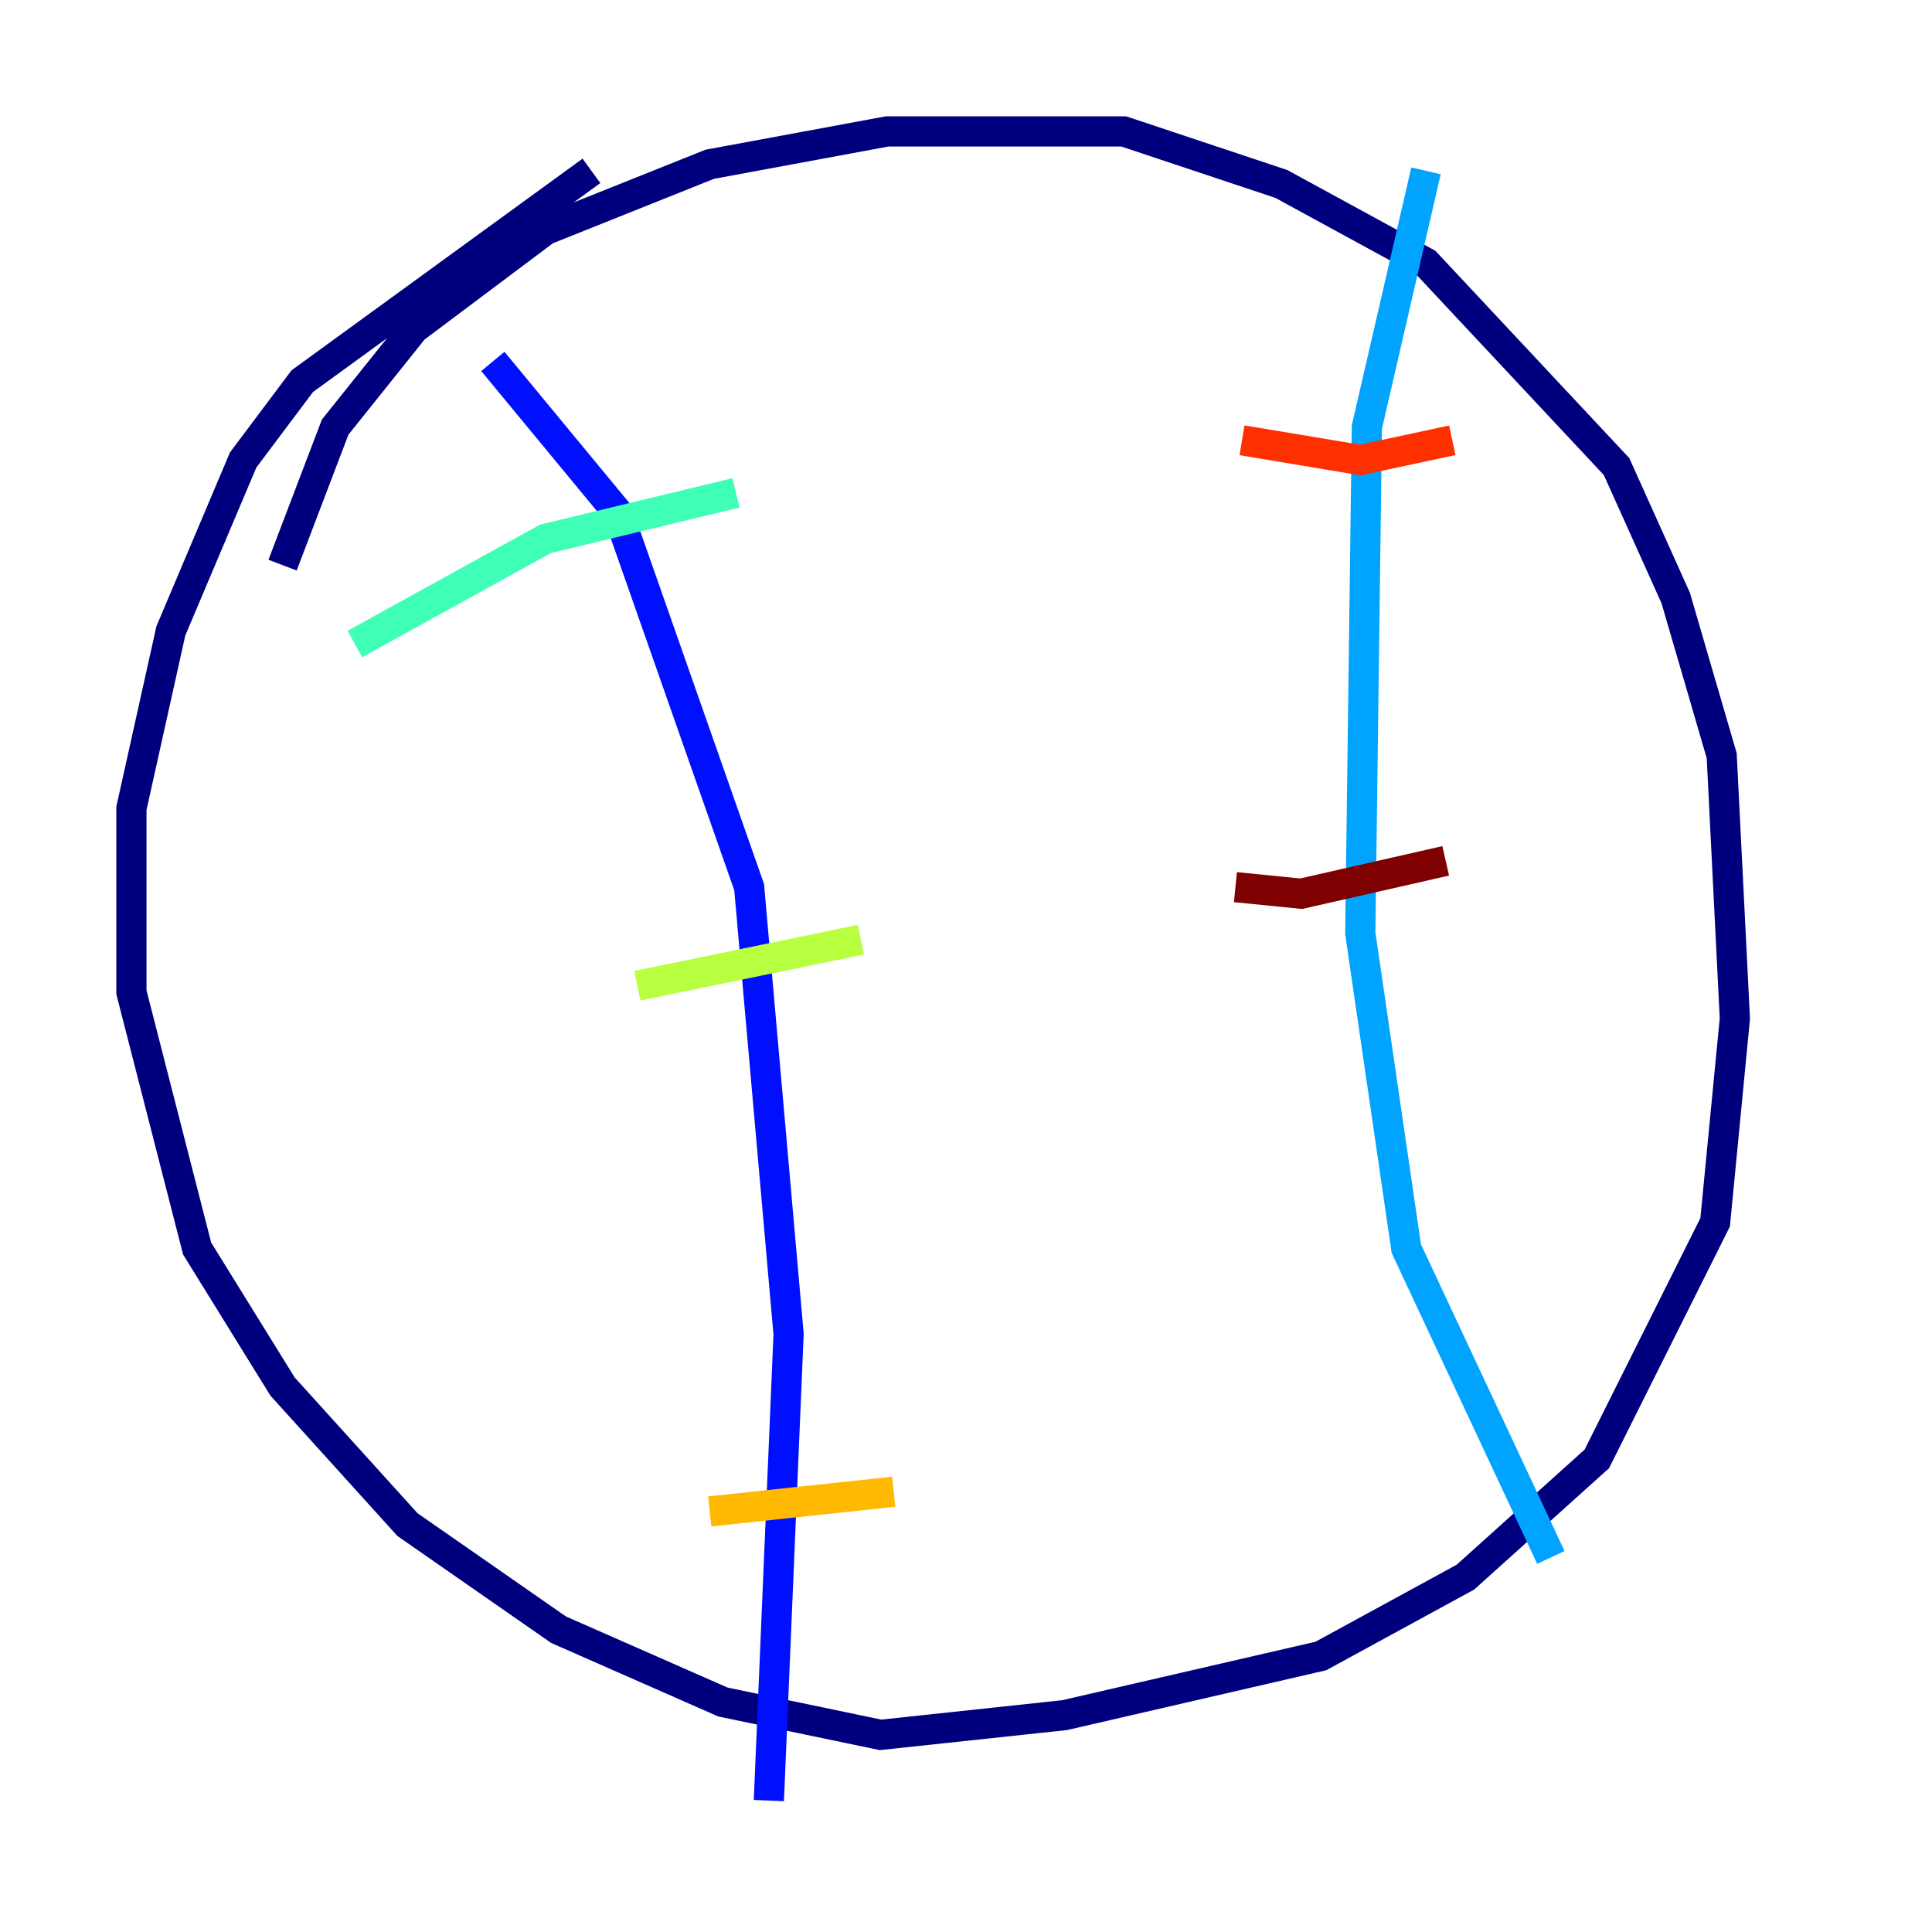 <?xml version="1.0" encoding="utf-8" ?>
<svg baseProfile="tiny" height="128" version="1.2" viewBox="0,0,128,128" width="128" xmlns="http://www.w3.org/2000/svg" xmlns:ev="http://www.w3.org/2001/xml-events" xmlns:xlink="http://www.w3.org/1999/xlink"><defs /><polyline fill="none" points="18.721,37.442 22.204,28.299 27.429,21.769 36.136,15.238 47.02,10.884 58.776,8.707 74.449,8.707 84.898,12.191 94.476,17.415 107.102,30.912 111.02,39.619 114.068,50.068 114.939,67.483 113.633,80.98 105.796,96.653 97.088,104.49 87.51,109.714 70.531,113.633 58.34,114.939 47.891,112.762 37.007,107.973 26.993,101.007 18.721,91.864 13.061,82.721 8.707,65.742 8.707,53.551 11.32,41.796 16.109,30.476 20.027,25.252 39.184,11.32" stroke="#00007f" stroke-width="2" /><polyline fill="none" points="32.653,23.946 40.925,33.959 49.633,58.776 52.245,88.381 50.939,119.293" stroke="#0010ff" stroke-width="2" /><polyline fill="none" points="94.476,11.32 90.558,28.299 90.122,61.823 93.17,82.721 102.748,103.184" stroke="#00a4ff" stroke-width="2" /><polyline fill="none" points="23.51,42.667 36.136,35.701 48.762,32.653" stroke="#3fffb7" stroke-width="2" /><polyline fill="none" points="42.231,65.306 57.034,62.258" stroke="#b7ff3f" stroke-width="2" /><polyline fill="none" points="47.02,100.136 59.211,98.83" stroke="#ffb900" stroke-width="2" /><polyline fill="none" points="82.286,29.17 90.122,30.476 96.218,29.17" stroke="#ff3000" stroke-width="2" /><polyline fill="none" points="81.85,58.776 86.204,59.211 95.782,57.034" stroke="#7f0000" stroke-width="2" /></svg>